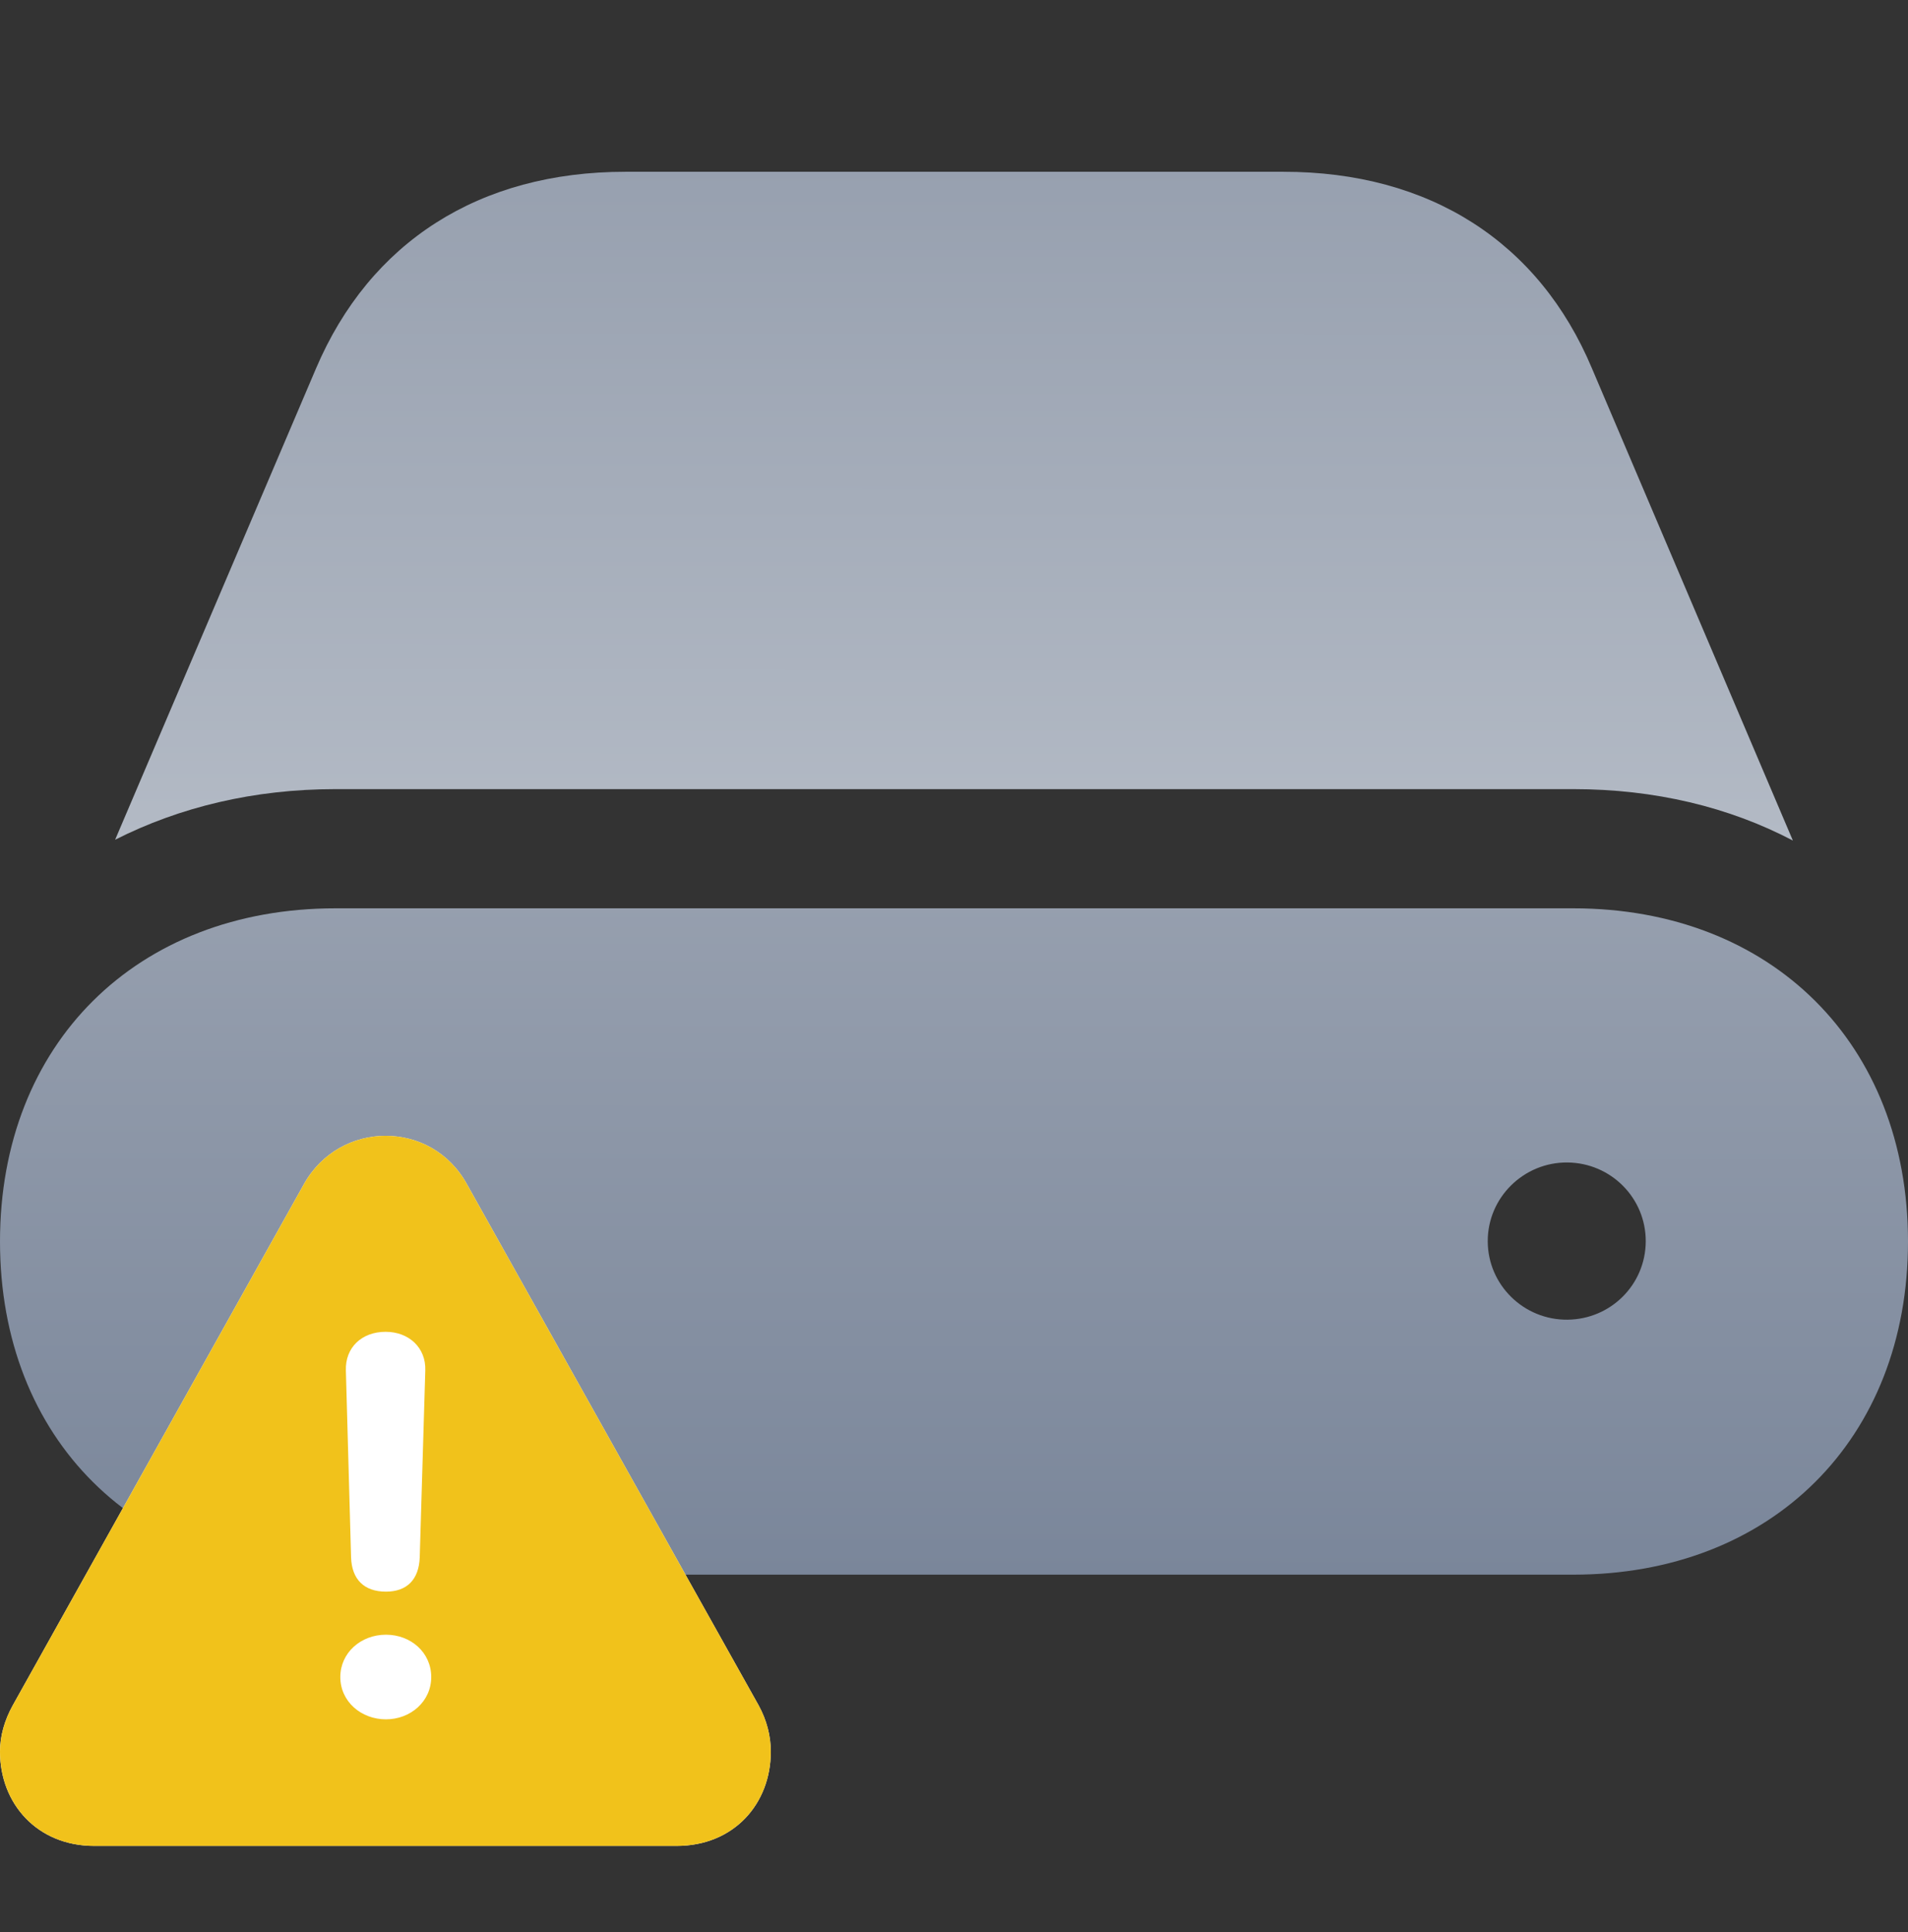 <svg width="80" height="81" viewBox="0 0 80 81" fill="none" xmlns="http://www.w3.org/2000/svg">
    <rect x="0" y="0" width="80" height="81" fill="#333333" stroke="none"/>
    <path d="M14.069 33.081H65.965C69.388 33.081 72.503 33.834 75.173 35.237L66.752 15.451C64.527 10.145 59.94 7.201 53.813 7.201H26.222C20.094 7.201 15.507 10.145 13.248 15.451L4.827 35.203C7.531 33.834 10.646 33.081 14.069 33.081ZM14.069 66.012H65.965C74.283 66.012 80 60.329 80 52.045C80 43.761 74.283 38.078 65.965 38.078H14.069C5.717 38.078 0 43.761 0 52.045C0 60.329 5.717 66.012 14.069 66.012ZM62.379 52.045C62.369 50.206 63.886 48.714 65.725 48.733C67.545 48.751 69.013 50.225 69.004 52.045C68.994 53.855 67.536 55.305 65.725 55.323C63.896 55.342 62.388 53.874 62.379 52.045Z" fill="url(#paint0_linear)"/>
    <path d="M3.952 77.383H28.367C30.779 77.383 32.319 75.609 32.319 73.43C32.319 72.777 32.148 72.108 31.806 71.486L19.575 49.638C18.828 48.285 17.506 47.615 16.168 47.615C14.829 47.615 13.491 48.3 12.744 49.638L0.529 71.501C0.187 72.123 0 72.777 0 73.43C0 75.609 1.556 77.383 3.952 77.383Z" fill="white"/>
    <path d="M3.952 77.383H28.367C30.779 77.383 32.319 75.609 32.319 73.43C32.319 72.777 32.148 72.108 31.806 71.486L19.575 49.638C18.828 48.285 17.506 47.615 16.168 47.615C14.829 47.615 13.491 48.3 12.744 49.638L0.529 71.501C0.187 72.123 0 72.777 0 73.43C0 75.609 1.556 77.383 3.952 77.383ZM16.183 66.724C15.265 66.724 14.752 66.21 14.72 65.292L14.502 57.45C14.471 56.501 15.156 55.831 16.168 55.831C17.148 55.831 17.864 56.501 17.832 57.45L17.599 65.277C17.568 66.226 17.054 66.724 16.183 66.724ZM16.183 72.077C15.14 72.077 14.269 71.33 14.269 70.303C14.269 69.291 15.125 68.529 16.183 68.529C17.226 68.529 18.081 69.276 18.081 70.303C18.081 71.33 17.21 72.077 16.183 72.077Z" fill="#F1C21B"/>
    <defs>
        <linearGradient id="paint0_linear" x1="40.017" y1="6.955" x2="40" y2="66.012" gradientUnits="userSpaceOnUse">
            <stop stop-color="#97A0AF"/>
            <stop offset="0.477" stop-color="#B3BAC5"/>
            <stop offset="0.505" stop-color="#97A0AF"/>
            <stop offset="1" stop-color="#7A869A"/>
        </linearGradient>
    </defs>
</svg>